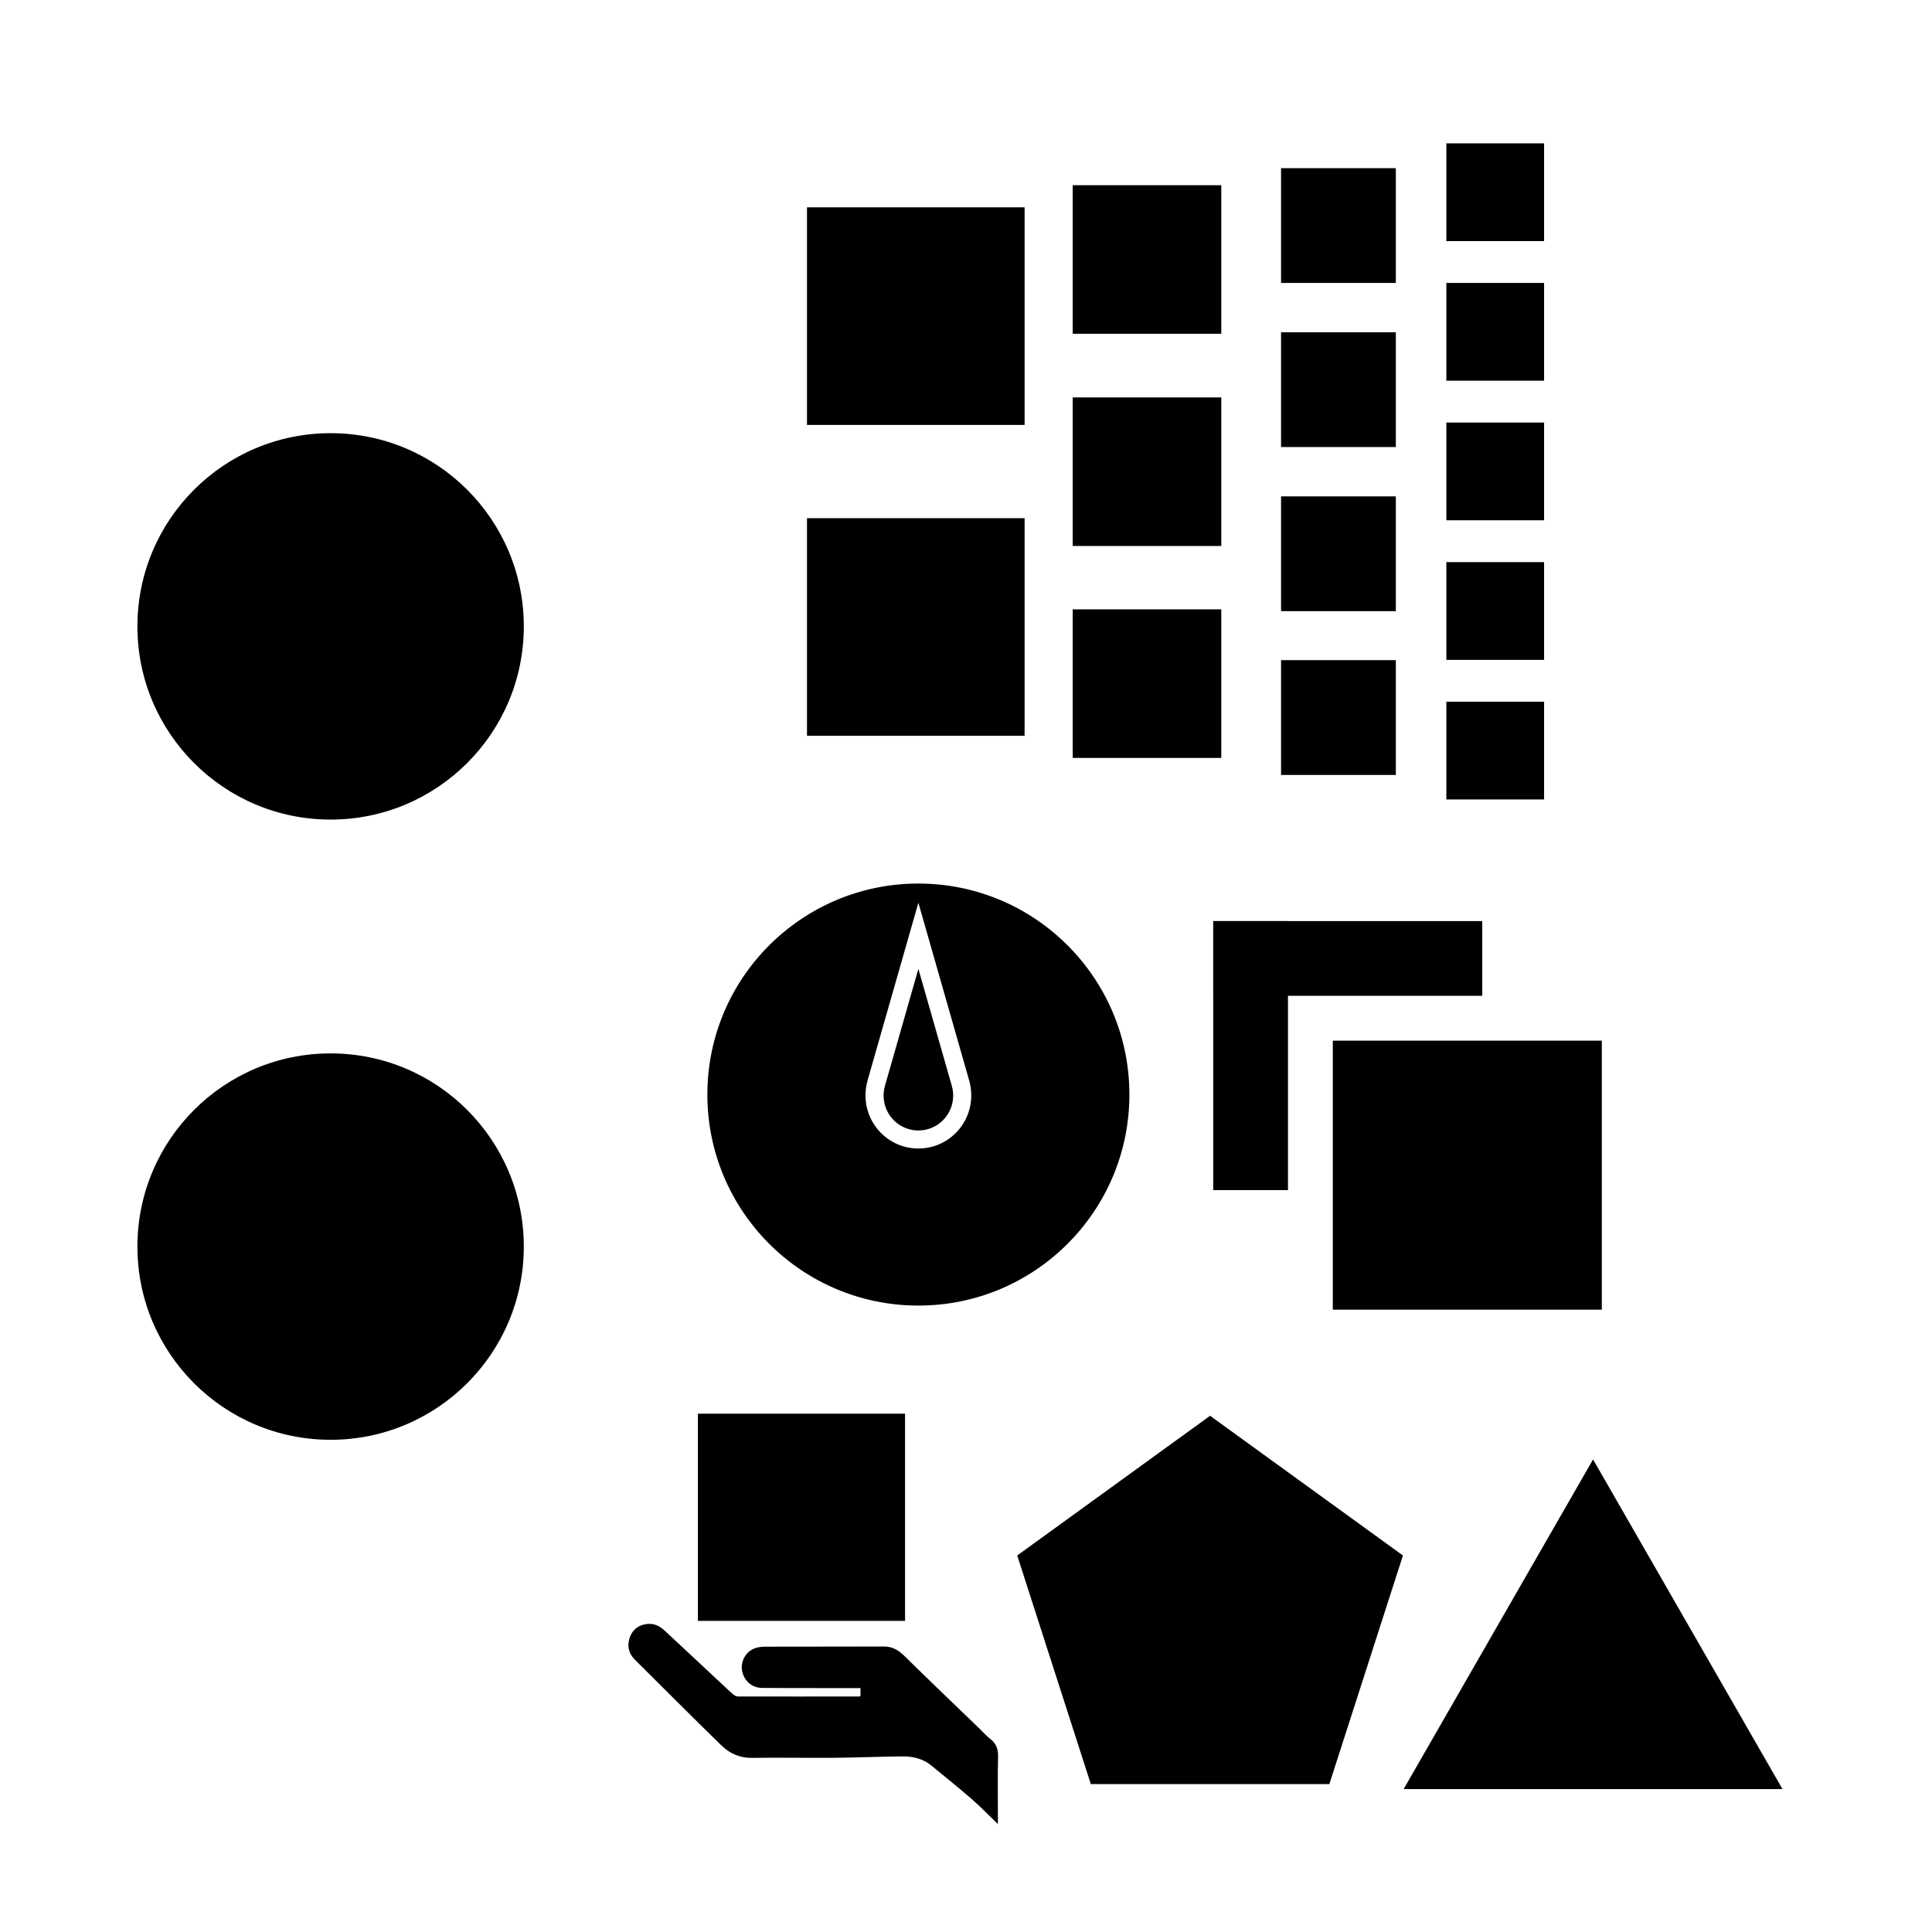 <?xml version="1.0" encoding="UTF-8" standalone="no"?>
<svg
   version="1.1"
   id="Layer_1"
   x="0px"
   y="0px"
   width="500px"
   height="500px"
   viewBox="0 0 500 500"
   enable-background="new 0 0 500 500"
   xml:space="preserve"
   sodipodi:docname="miniguild_2_person.svg"
   inkscape:version="1.3 (0e150ed6c4, 2023-07-21)"
   xmlns:inkscape="http://www.inkscape.org/namespaces/inkscape"
   xmlns:sodipodi="http://sodipodi.sourceforge.net/DTD/sodipodi-0.dtd"
   xmlns="http://www.w3.org/2000/svg"
   xmlns:svg="http://www.w3.org/2000/svg"><defs
   id="defs19" /><sodipodi:namedview
   id="namedview19"
   pagecolor="#ffffff"
   bordercolor="#000000"
   borderopacity="0.25"
   inkscape:showpageshadow="2"
   inkscape:pageopacity="0.0"
   inkscape:pagecheckerboard="0"
   inkscape:deskcolor="#d1d1d1"
   inkscape:zoom="0.67650967"
   inkscape:cx="-10.347228"
   inkscape:cy="320.76408"
   inkscape:window-width="2558"
   inkscape:window-height="1559"
   inkscape:window-x="0"
   inkscape:window-y="39"
   inkscape:window-maximized="1"
   inkscape:current-layer="Layer_1" />&#10;<rect
   x="208.849"
   y="53.656"
   fill="#000000"
   width="56.315"
   height="56.315"
   id="rect1"
   style="stroke-width:0.774" />&#10;<rect
   x="208.849"
   y="134.106"
   fill="#000000"
   width="56.315"
   height="56.315"
   id="rect2"
   style="stroke-width:0.774" />&#10;<rect
   x="277.619"
   y="47.931"
   fill="#000000"
   width="38.446"
   height="38.446"
   id="rect3"
   style="stroke-width:0.774" />&#10;<rect
   x="277.619"
   y="102.854"
   fill="#000000"
   width="38.446"
   height="38.446"
   id="rect4"
   style="stroke-width:0.774" />&#10;<rect
   x="277.619"
   y="157.699"
   fill="#000000"
   width="38.446"
   height="38.446"
   id="rect5"
   style="stroke-width:0.774" />&#10;<rect
   x="331.536"
   y="43.522"
   fill="#000000"
   width="29.705"
   height="29.705"
   id="rect6"
   style="stroke-width:0.774" />&#10;<rect
   x="331.536"
   y="85.991"
   fill="#000000"
   width="29.705"
   height="29.705"
   id="rect7"
   style="stroke-width:0.774" />&#10;<rect
   x="331.536"
   y="128.459"
   fill="#000000"
   width="29.705"
   height="29.705"
   id="rect8"
   style="stroke-width:0.774" />&#10;<rect
   x="331.536"
   y="170.85"
   fill="#000000"
   width="29.705"
   height="29.705"
   id="rect9"
   style="stroke-width:0.774" />&#10;<rect
   x="374.314"
   y="37.102"
   fill="#000000"
   width="25.295"
   height="25.295"
   id="rect10"
   style="stroke-width:0.774" />&#10;<rect
   x="374.314"
   y="73.227"
   fill="#000000"
   width="25.295"
   height="25.295"
   id="rect11"
   style="stroke-width:0.774" />&#10;<rect
   x="374.314"
   y="109.352"
   fill="#000000"
   width="25.295"
   height="25.295"
   id="rect12"
   style="stroke-width:0.774" />&#10;<rect
   x="374.314"
   y="145.477"
   fill="#000000"
   width="25.295"
   height="25.295"
   id="rect13"
   style="stroke-width:0.774" />&#10;<rect
   x="374.314"
   y="181.602"
   fill="#000000"
   width="25.295"
   height="25.295"
   id="rect14"
   style="stroke-width:0.774" />&#10;&#10;<rect
   x="313.986"
   y="238.379"
   fill="#000000"
   width="69.62"
   height="19.339"
   id="rect15"
   style="stroke-width:0.774" />&#10;<rect
   x="313.986"
   y="238.379"
   fill="#000000"
   width="19.339"
   height="69.62"
   id="rect16"
   style="stroke-width:0.774" />&#10;<rect
   x="344.929"
   y="269.321"
   fill="#000000"
   width="69.62"
   height="69.62"
   id="rect17"
   style="stroke-width:0.774" />&#10;&#10;&#10;<path
   fill="#000000"
   d="m 313.168,366.403 -49.911,36.155 19.045,59.162 h 61.731 l 19.045,-59.162 z"
   id="path18"
   style="stroke-width:0.657" />&#10;<path
   fill="#000000"
   d="M 363.263,463.012 H 461.303 L 412.283,377.703 Z"
   id="path19"
   style="stroke-width:0.614" /> &#10;<path
   style="fill:#000000;stroke-width:0.26"
   d="m 237.676,228.662 c -30.161,0 -54.612,24.451 -54.612,54.612 0,30.161 24.451,54.612 54.612,54.612 30.161,0 54.612,-24.451 54.612,-54.612 0,-30.161 -24.451,-54.612 -54.612,-54.612 z m 0,4.965 13.182,46.128 h -0.008 c 0.334,1.189 0.512,2.442 0.512,3.738 0,7.59 -6.125,13.742 -13.686,13.742 -7.56,0 -13.686,-6.152 -13.686,-13.742 0,-1.297 0.178,-2.549 0.512,-3.738 h -0.016 z m 0,17.115 -8.671,30.337 h 0.008 c -0.22,0.782 -0.341,1.601 -0.341,2.454 0,4.992 4.032,9.037 9.005,9.037 4.972,0 9.005,-4.045 9.005,-9.037 0,-0.853 -0.121,-1.672 -0.341,-2.454 h 0.008 z"
   id="circle17" /><path
   fill-rule="evenodd"
   clip-rule="evenodd"
   fill="#000000"
   d="m 222.695,438.946 c 0,-0.707 0,-1.322 0,-2.072 -3.714,0 -7.359,0.004 -11.005,-7.5e-4 -4.832,-0.005 -9.665,0.018 -14.498,-0.042 -2.599,-0.033 -4.614,-1.82 -5.128,-4.36 -0.467,-2.311 0.765,-4.813 3.03,-5.798 0.853,-0.371 1.867,-0.514 2.809,-0.517 10.295,-0.035 20.591,0.002 30.887,-0.041 2.301,-0.01 3.878,1.065 5.456,2.622 6.372,6.286 12.854,12.461 19.294,18.677 0.907,0.876 1.742,1.845 2.734,2.61 1.568,1.208 2.083,2.669 2.029,4.654 -0.14,5.081 -0.047,10.169 -0.046,15.254 0,0.612 0,1.224 0,2.139 -2.402,-2.311 -4.462,-4.462 -6.701,-6.407 -3.451,-2.998 -7.011,-5.872 -10.553,-8.764 -2.15,-1.756 -4.739,-2.37 -7.422,-2.348 -5.835,0.048 -11.67,0.312 -17.505,0.362 -7.144,0.061 -14.291,-0.092 -21.434,0.02 -3.186,0.05 -5.802,-1.136 -7.941,-3.219 -7.526,-7.33 -14.935,-14.78 -22.391,-22.182 -1.666,-1.654 -2.076,-3.648 -1.317,-5.788 0.735,-2.073 2.338,-3.25 4.541,-3.469 1.735,-0.172 3.177,0.505 4.441,1.689 4.966,4.656 9.954,9.289 14.934,13.931 0.953,0.888 1.884,1.802 2.875,2.645 0.32,0.272 0.799,0.506 1.205,0.507 10.423,0.021 20.845,0.01 31.268,5e-4 0.119,0 0.238,-0.053 0.437,-0.101 z"
   id="path1-3"
   style="stroke-width:0.252" /><rect
   x="180.614"
   y="365.866"
   fill="#000000"
   width="53.611"
   height="53.612"
   id="rect9-1"
   style="display:inline;stroke-width:0.959" /><circle
   style="fill:#000000;stroke-width:0.903"
   id="path225"
   cx="85.562"
   cy="162.107"
   r="50" /><circle
   style="fill:#000000;stroke-width:0.903"
   id="path225-3"
   cx="85.562"
   cy="322.618"
   r="50" /></svg>
